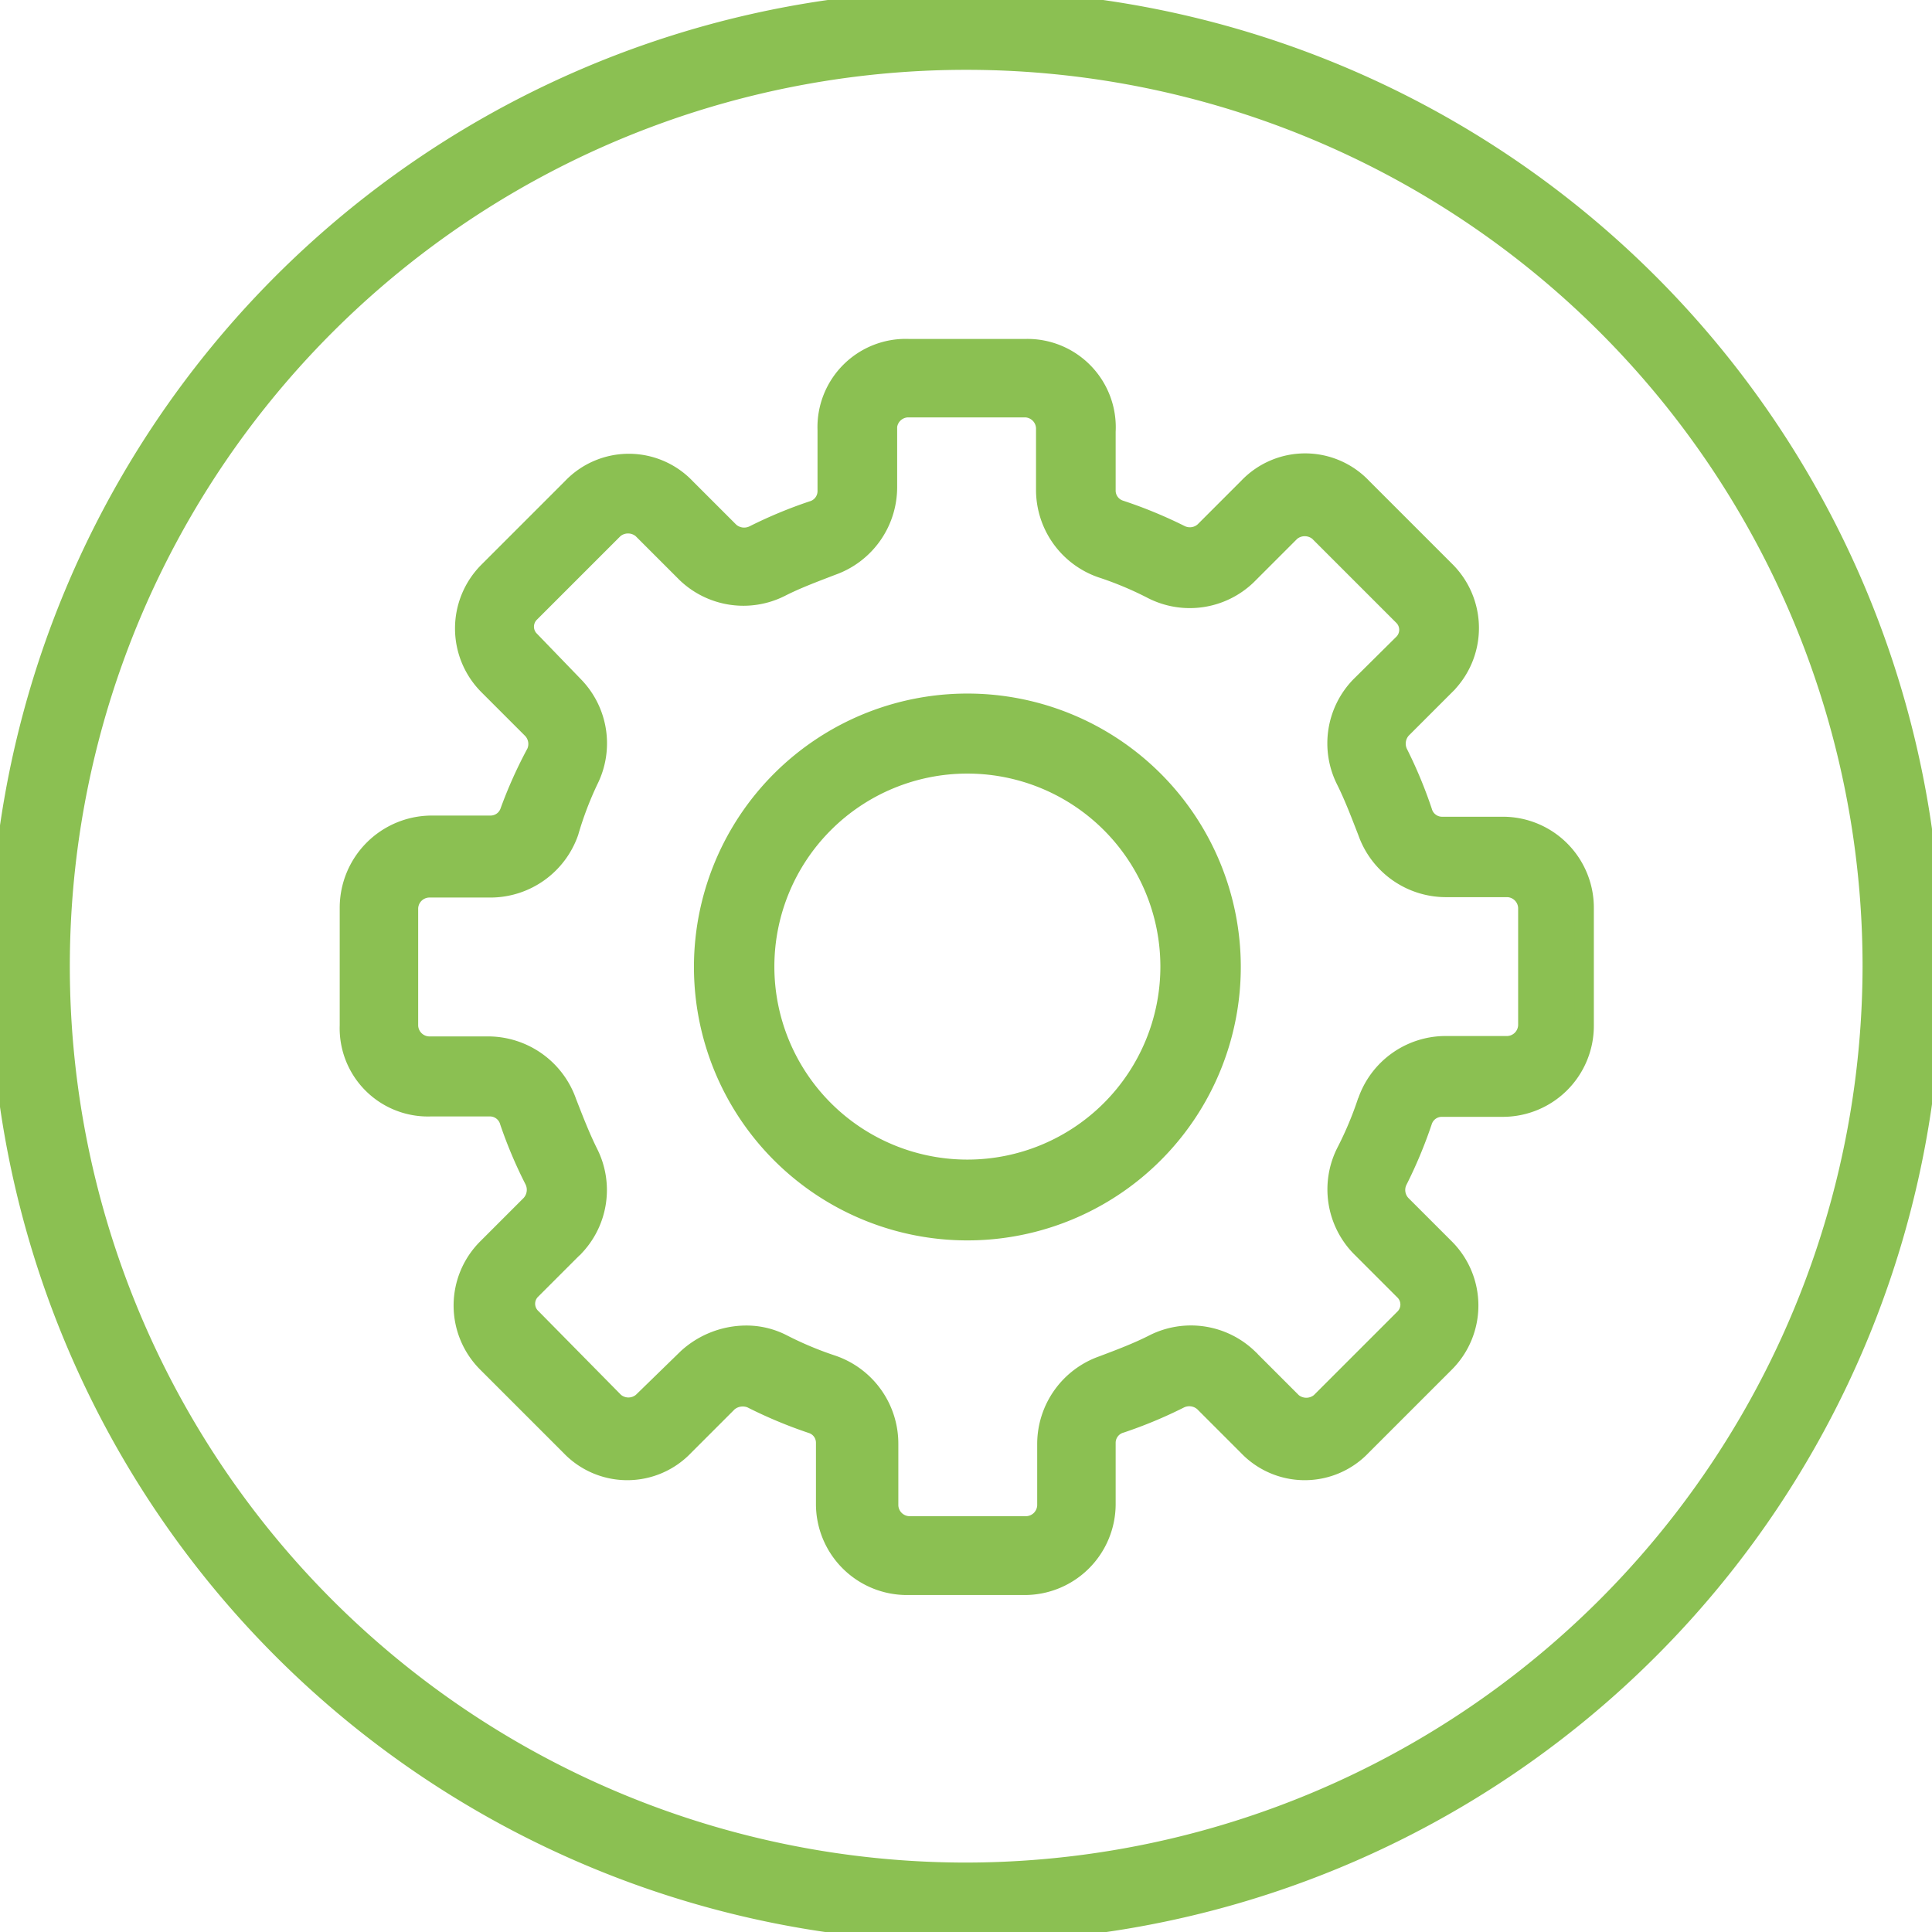 <svg id="Layer_1" data-name="Layer 1" xmlns="http://www.w3.org/2000/svg" viewBox="0 0 49.25 49.25"><title>Icons</title><path d="M38.32,21.07H36.75a.52.52,0,0,1-.49-.38,11.39,11.39,0,0,0-.62-1.49.56.56,0,0,1,.09-.62l1.12-1.12a2.05,2.05,0,0,0,0-2.9l-2.13-2.13a2,2,0,0,0-2.9,0l-1.12,1.12a.55.55,0,0,1-.6.09A11.53,11.53,0,0,0,28.55,13a.52.52,0,0,1-.36-.48V11a2,2,0,0,0-.56-1.5,2,2,0,0,0-1.47-.61h-3a2,2,0,0,0-2.07,2.07v1.57a.52.52,0,0,1-.38.49,11.4,11.4,0,0,0-1.49.62.56.56,0,0,1-.62-.08l-1.12-1.12a2,2,0,0,0-2.9,0l-2.13,2.13a2.05,2.05,0,0,0,0,2.9l1.12,1.12a.55.55,0,0,1,.1.6A11.33,11.33,0,0,0,13,20.68a.52.52,0,0,1-.49.36H11a2.1,2.1,0,0,0-2.09,2.1v3a2,2,0,0,0,2.07,2.07H12.5a.52.52,0,0,1,.49.38,11.27,11.27,0,0,0,.63,1.49.56.56,0,0,1-.09.63l-1.12,1.12a2.06,2.06,0,0,0,0,2.9l2.13,2.13a2,2,0,0,0,2.9,0l1.12-1.12a.58.58,0,0,1,.6-.09,11.49,11.49,0,0,0,1.53.64.51.51,0,0,1,.36.48v1.57a2.07,2.07,0,0,0,2.07,2.07h3a2.07,2.07,0,0,0,2.07-2.07V36.77a.52.52,0,0,1,.38-.49,11.34,11.34,0,0,0,1.49-.62.56.56,0,0,1,.63.08l1.12,1.12a2,2,0,0,0,2.9,0l2.13-2.13a2.06,2.06,0,0,0,0-2.9l-1.12-1.12a.55.55,0,0,1-.1-.6,11.56,11.56,0,0,0,.64-1.53.52.52,0,0,1,.48-.36h1.57a2.07,2.07,0,0,0,2.07-2.07v-3A2.07,2.07,0,0,0,38.32,21.07Zm-3.46,7h0a9,9,0,0,1-.55,1.31,2.1,2.1,0,0,0,.36,2.39l1.12,1.12a.5.5,0,0,1,0,.73l-2.13,2.13a.56.56,0,0,1-.72,0l-1.13-1.13a2.1,2.1,0,0,0-2.39-.36c-.41.21-.86.38-1.31.55a2.12,2.12,0,0,0-1.42,2v1.57a.54.54,0,0,1-.52.52h-3a.54.54,0,0,1-.52-.52V36.8a2.12,2.12,0,0,0-1.42-2,9,9,0,0,1-1.31-.55,2,2,0,0,0-.9-.21,2.23,2.23,0,0,0-1.49.58l-1.15,1.12a.55.55,0,0,1-.72,0l-2.11-2.14a.5.5,0,0,1,0-.73l1.12-1.12A2.09,2.09,0,0,0,15,29.4c-.21-.42-.39-.89-.55-1.3a2.13,2.13,0,0,0-2-1.43H10.93a.54.54,0,0,1-.52-.52v-3a.54.54,0,0,1,.52-.52H12.5a2.12,2.12,0,0,0,2-1.42A8.78,8.78,0,0,1,15,19.89a2.09,2.09,0,0,0-.36-2.39l-1.12-1.16a.5.5,0,0,1,0-.73l2.13-2.13a.56.56,0,0,1,.72,0l1.13,1.13a2.1,2.1,0,0,0,2.39.36c.41-.21.87-.38,1.31-.55a2.12,2.12,0,0,0,1.42-2V10.87a.54.54,0,0,1,.52-.48h3a.54.54,0,0,1,.52.52v1.57a2.11,2.11,0,0,0,1.42,2,8.81,8.81,0,0,1,1.31.55,2.1,2.1,0,0,0,2.39-.36l1.12-1.12a.56.56,0,0,1,.72,0l2.14,2.14a.5.5,0,0,1,0,.73L34.67,17.5a2.09,2.09,0,0,0-.36,2.39c.21.42.39.9.55,1.31a2.12,2.12,0,0,0,2,1.42h1.57a.54.54,0,0,1,.52.52v3a.54.54,0,0,1-.52.52H36.82A2.11,2.11,0,0,0,34.86,28.08Z" style="fill:#8bc052;stroke:#8bc052;stroke-miterlimit:10;stroke-width:0.5px"/><path d="M24.66,17.93a6.72,6.72,0,1,0,6.72,6.71A6.72,6.72,0,0,0,24.66,17.93Zm5.17,6.71a5.17,5.17,0,1,1-5.17-5.17A5.17,5.17,0,0,1,29.83,24.64Z" style="fill:#8bc052;stroke:#8bc052;stroke-miterlimit:10;stroke-width:0.5px"/><path d="M24.63,0A24.63,24.63,0,1,0,49.25,24.63,24.65,24.65,0,0,0,24.63,0Zm0,47.73a23.1,23.1,0,1,1,23.1-23.1A23.13,23.13,0,0,1,24.63,47.73Z" style="fill:#8bc052;stroke:#8bc052;stroke-miterlimit:10;stroke-width:0.5px"/></svg>